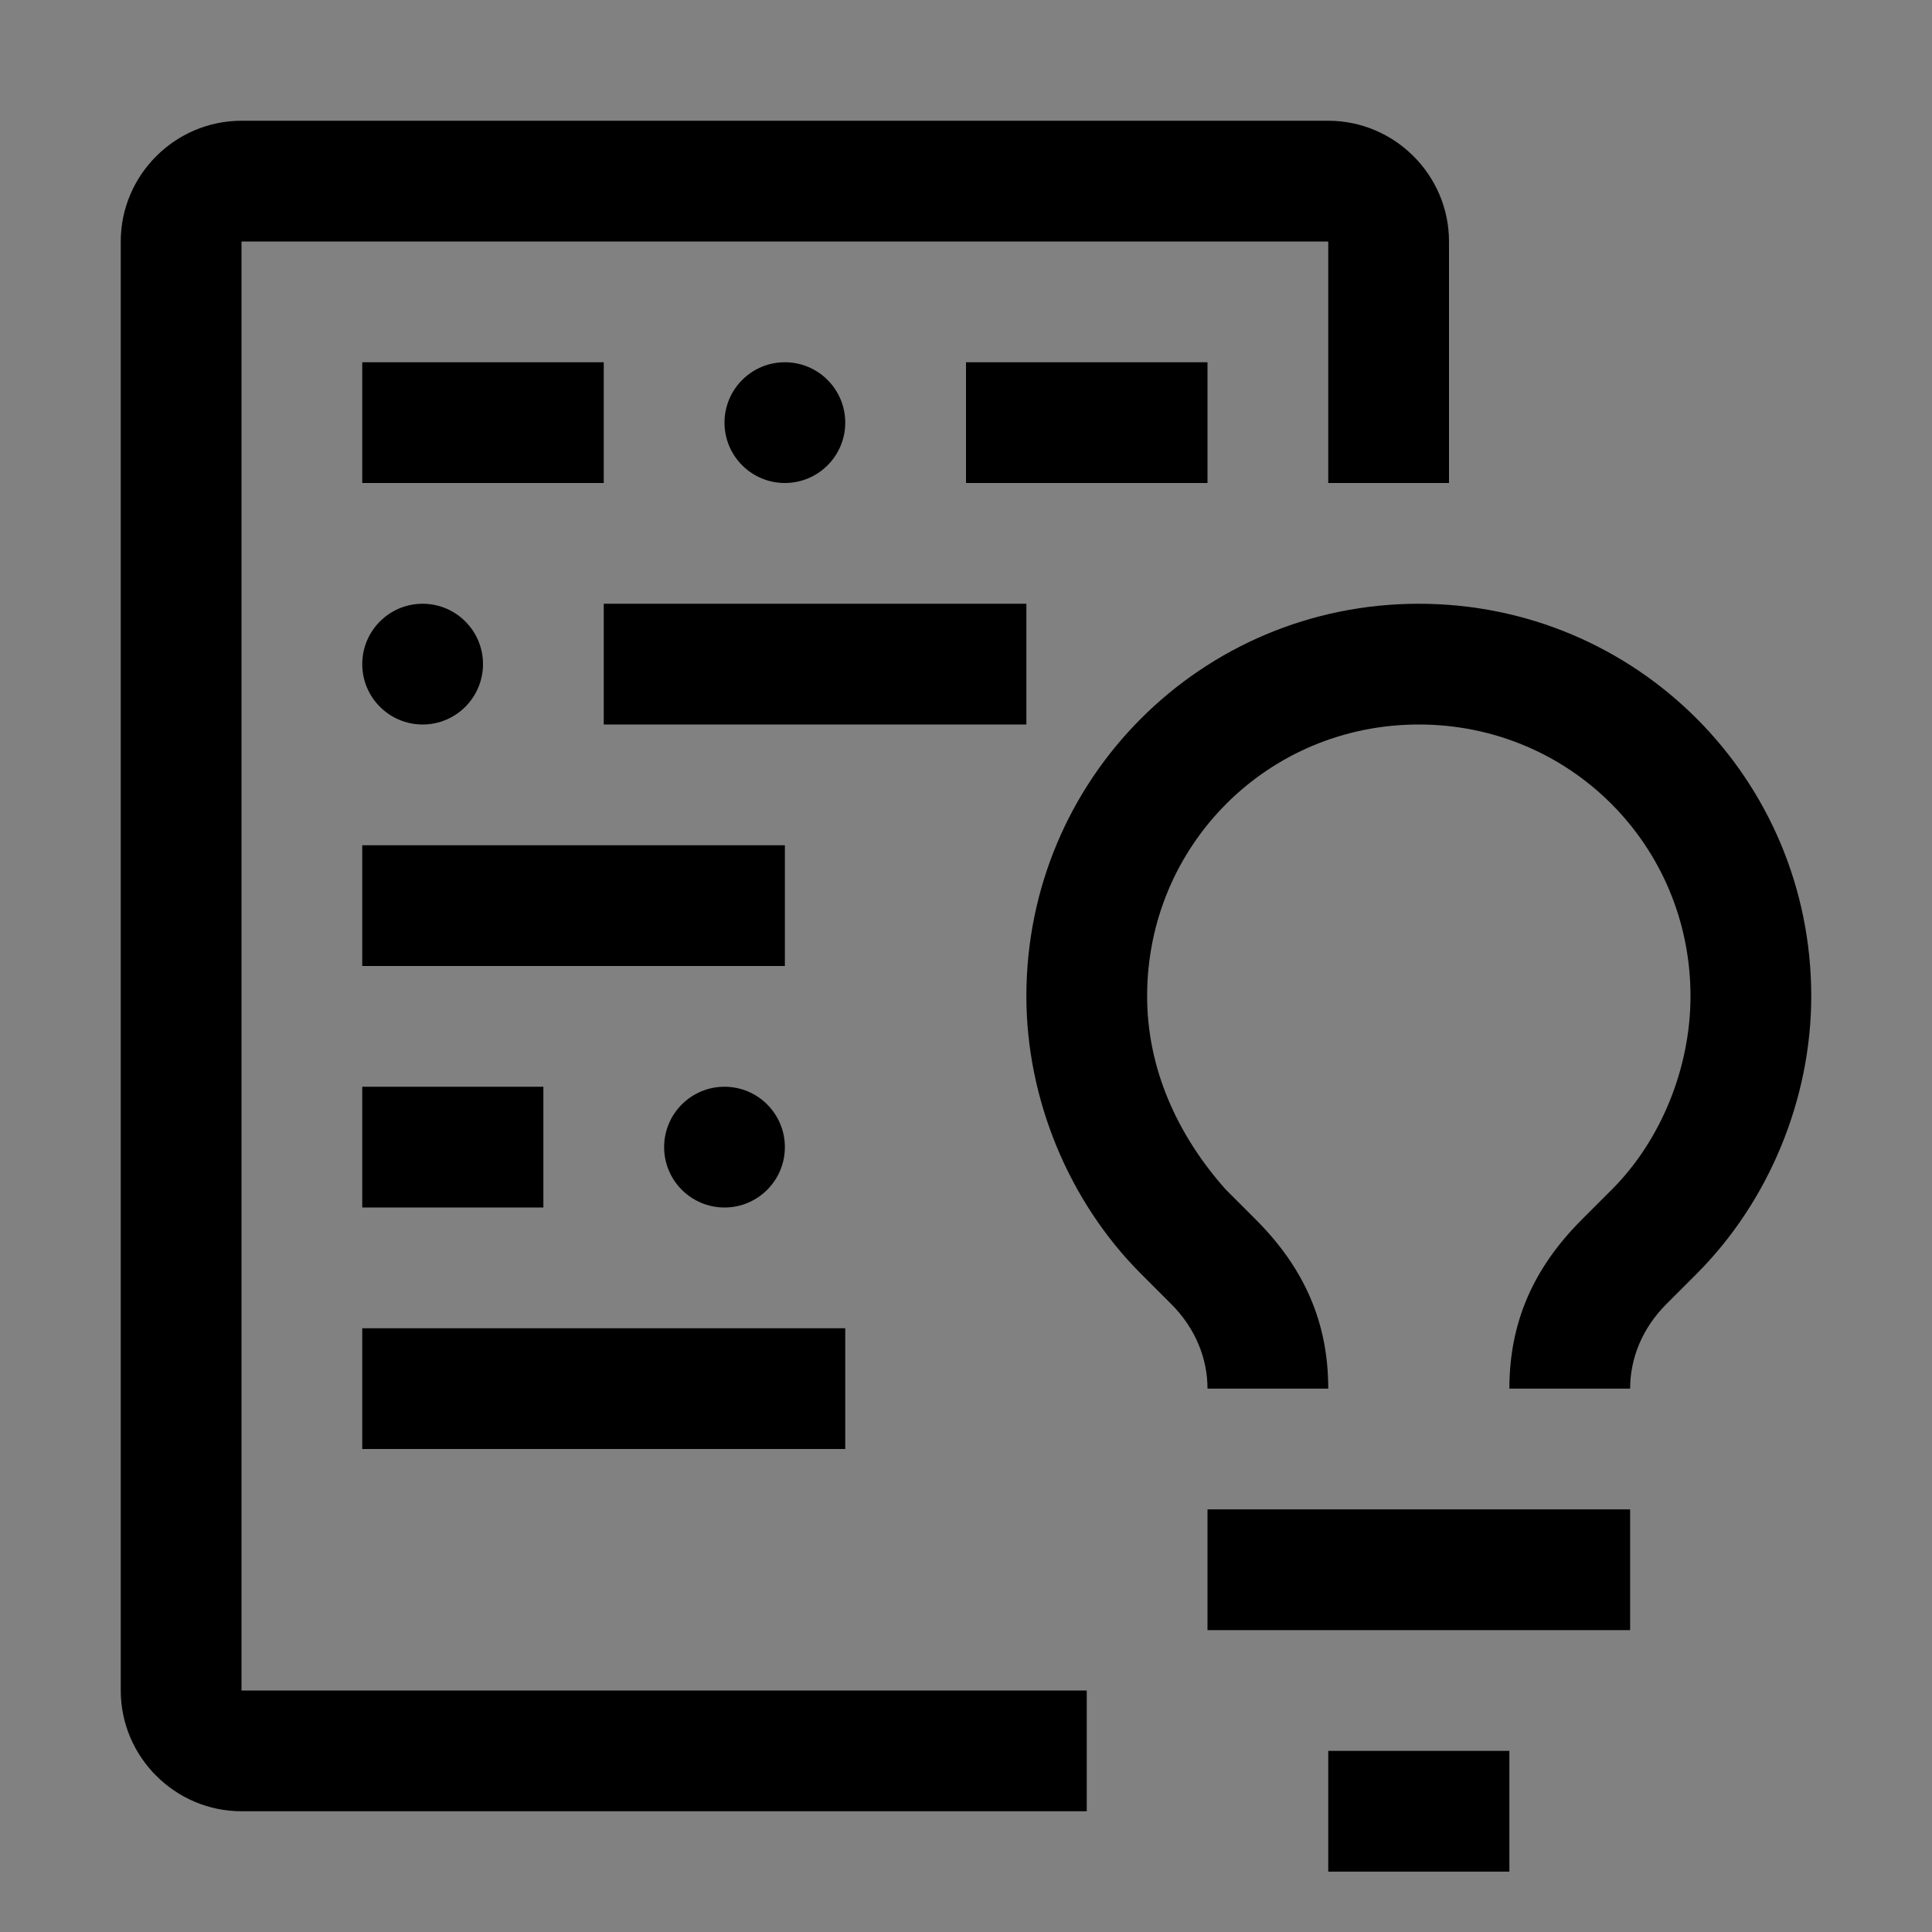<svg viewBox="0 0 16 16" fill="none" xmlns="http://www.w3.org/2000/svg">
<rect x="0" y="0" width="16" height="16" fill="#808080" stroke="none"/>
<rect width="16" height="16" fill="white" fill-opacity="0.01" style="mix-blend-mode:multiply"/>
<path d="M13.5 12.5H10V13.5H13.5V12.5Z" fill="currentColor"/>
<path d="M12.5 14.5H11V15.5H12.5V14.5Z" fill="currentColor"/>
<path d="M13.5 11.5H12.5C12.5 10.95 12.7 10.5 13.1 10.1L13.35 9.85C13.75 9.45 14 8.85 14 8.25C14 7 13 6 11.75 6C10.5 6 9.5 7 9.5 8.25C9.5 8.85 9.75 9.4 10.15 9.85L10.4 10.1C10.8 10.5 11 10.95 11 11.5H10C10 11.25 9.9 11 9.7 10.8L9.45 10.55C8.85 9.95 8.5 9.1 8.5 8.25C8.5 6.45 9.95 5 11.75 5C13.55 5 15 6.45 15 8.25C15 9.1 14.65 9.95 14.05 10.55L13.8 10.8C13.6 11 13.5 11.25 13.5 11.5Z" fill="currentColor"/>
<path d="M7 11H3V12H7V11Z" fill="currentColor"/>
<path d="M6 10C6.276 10 6.5 9.776 6.5 9.5C6.5 9.224 6.276 9 6 9C5.724 9 5.5 9.224 5.5 9.5C5.5 9.776 5.724 10 6 10Z" fill="currentColor"/>
<path d="M4.5 9H3V10H4.5V9Z" fill="currentColor"/>
<path d="M6.5 7H3V8H6.5V7Z" fill="currentColor"/>
<path d="M8.5 5H5V6H8.5V5Z" fill="currentColor"/>
<path d="M3.5 6C3.776 6 4 5.776 4 5.5C4 5.224 3.776 5 3.5 5C3.224 5 3 5.224 3 5.5C3 5.776 3.224 6 3.5 6Z" fill="currentColor"/>
<path d="M10 3H8V4H10V3Z" fill="currentColor"/>
<path d="M6.5 4C6.776 4 7 3.776 7 3.5C7 3.224 6.776 3 6.5 3C6.224 3 6 3.224 6 3.5C6 3.776 6.224 4 6.5 4Z" fill="currentColor"/>
<path d="M5 3H3V4H5V3Z" fill="currentColor"/>
<path d="M9 14H2V2H11V4H12V2C12 1.45 11.55 1 11 1H2C1.45 1 1 1.45 1 2V14C1 14.55 1.45 15 2 15H9V14Z" fill="currentColor"/>
</svg>
